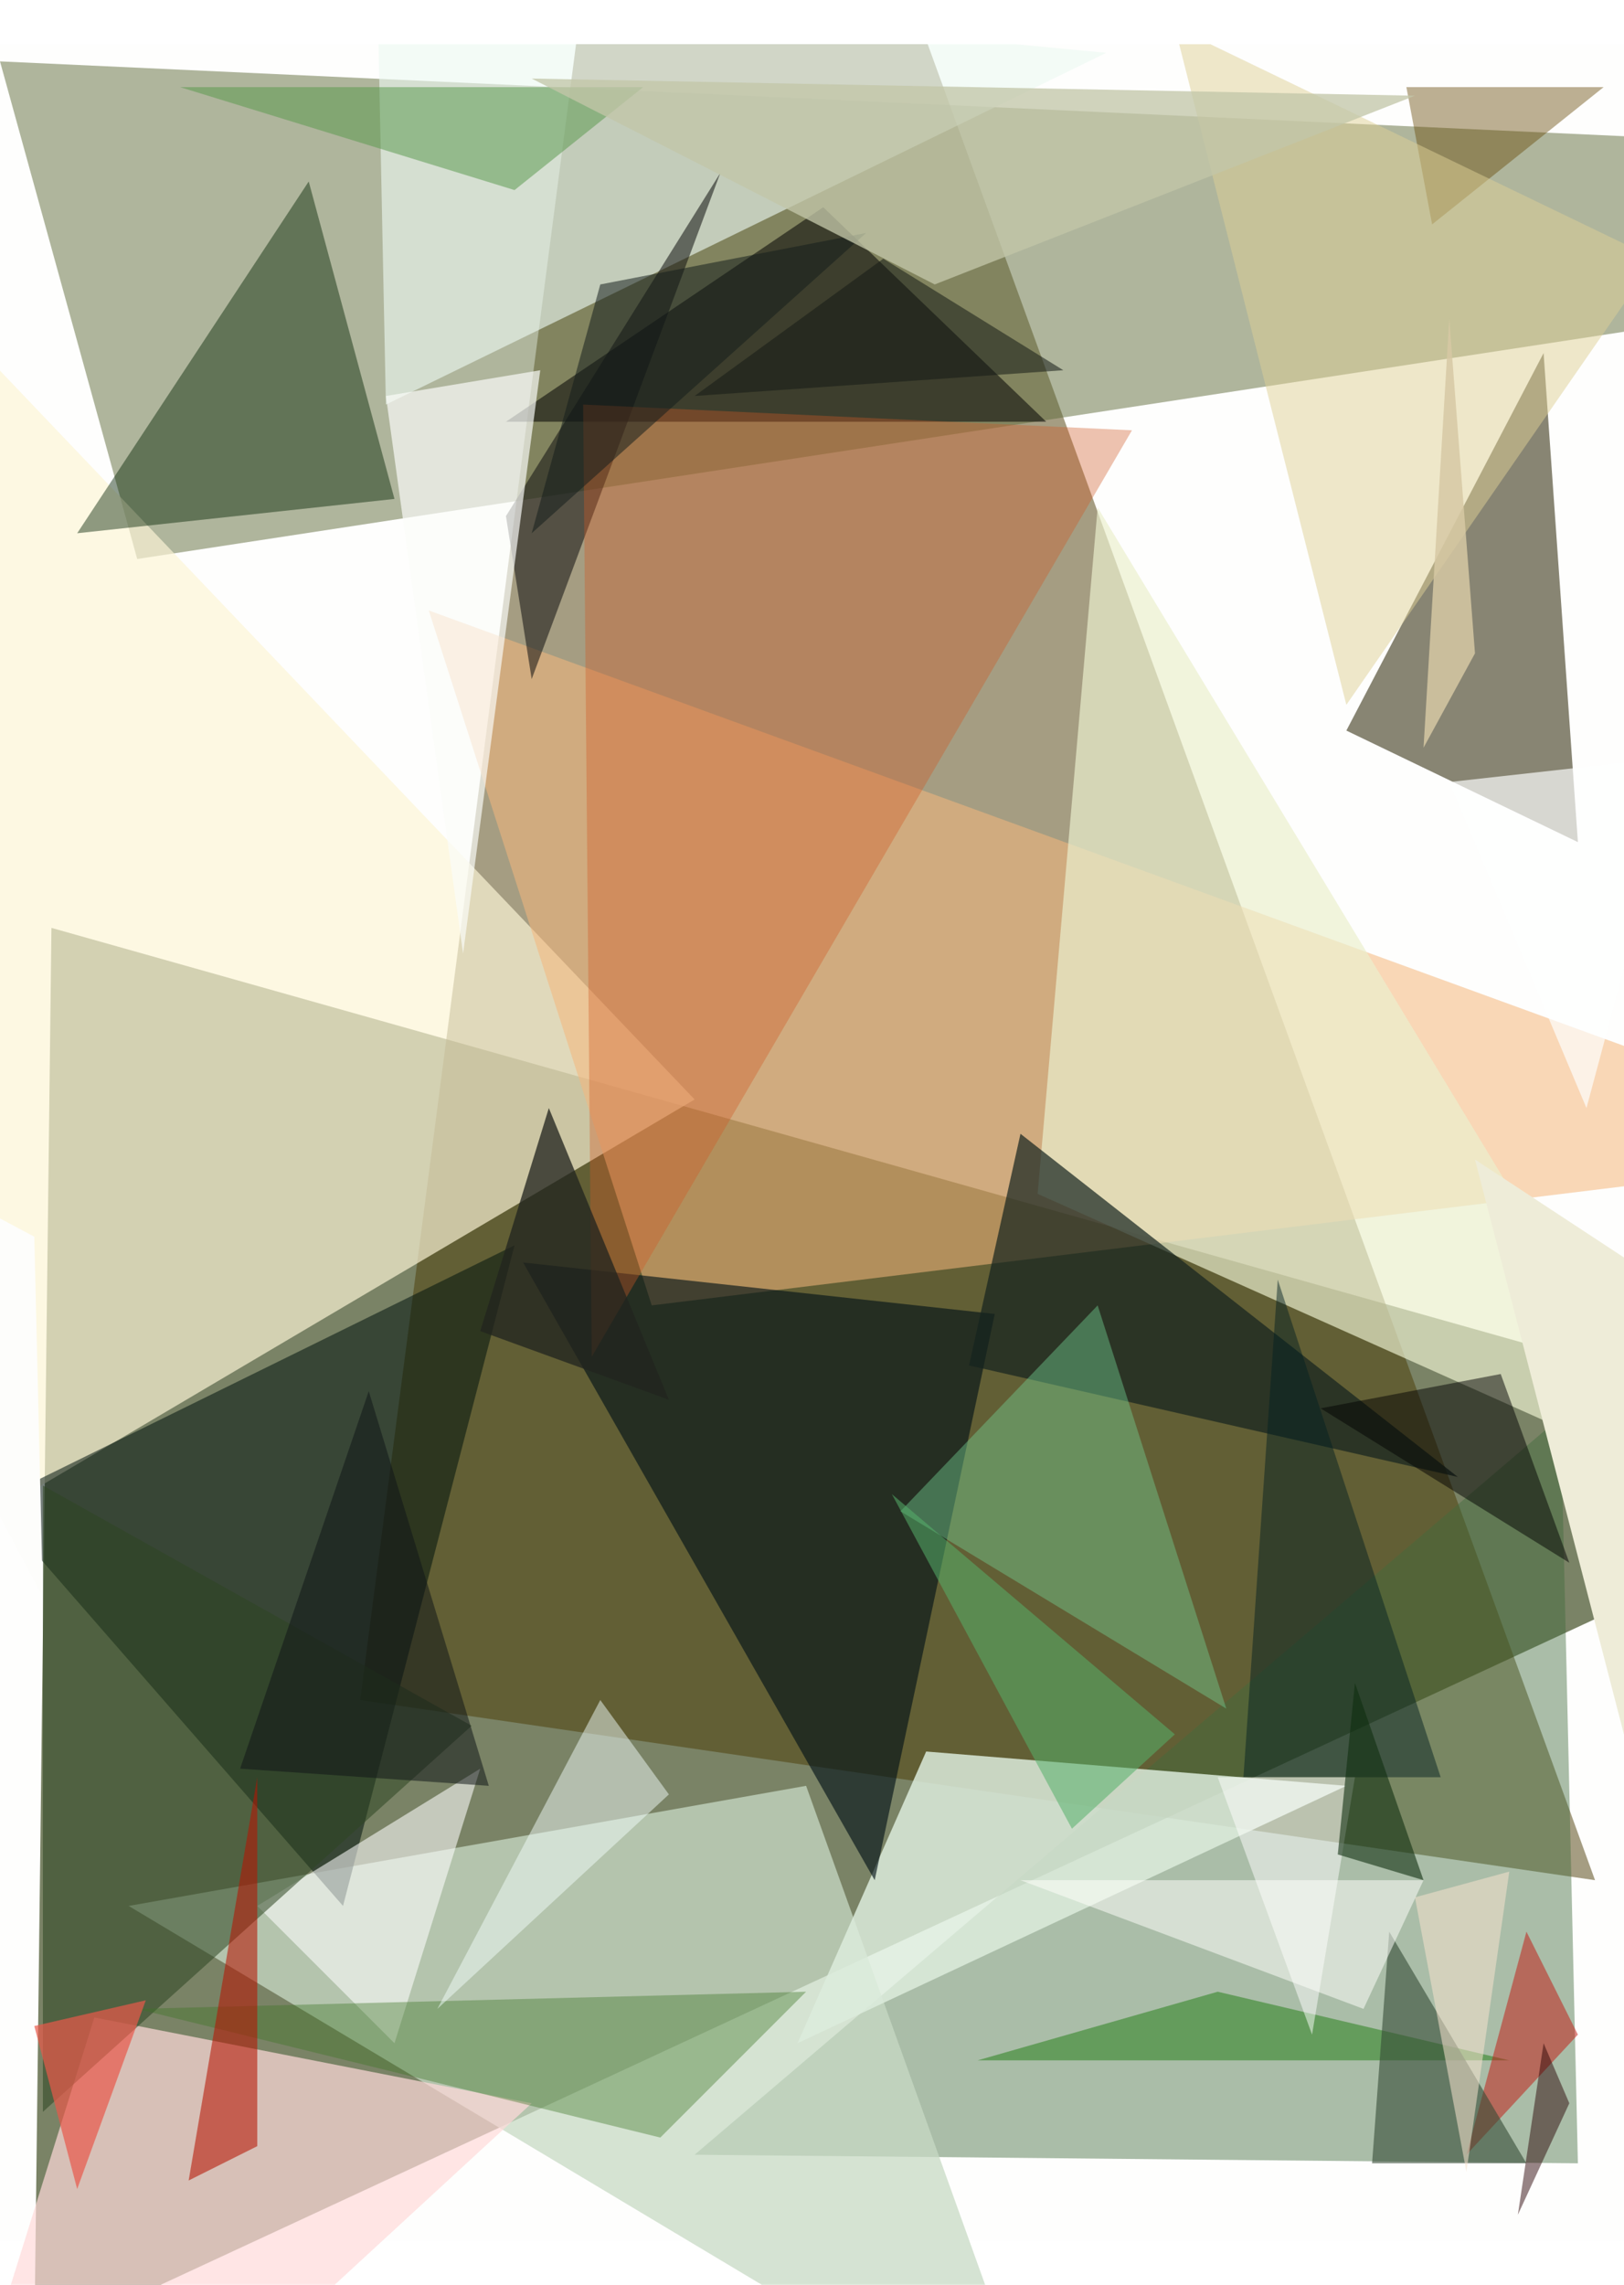 <svg xmlns="http://www.w3.org/2000/svg" viewBox="0 0 189.377 256" clip-path="url(#a)" width="320" height="450"><defs><clipPath id="a" clipPathUnits="objectBoundingBox"><path d="M0 0h189.377v256H0z"/></clipPath></defs><path fill="#FEFEFD" d="M0 0h189.377v256H0z"/><path d="M6 103l220 62L4 268z" fill="#505D36" fill-opacity=".76"/><path d="M78-83L42 193l144 21z" fill="#4B3903" fill-opacity=".49"/><path d="M16 60L0 2l304 14z" fill="#606C3C" fill-opacity=".5"/><path d="M157 80l23-44 4 57z" fill="#2F290C" fill-opacity=".57"/><path d="M184 247l-2-87-101 86z" fill="#416C3B" fill-opacity=".44"/><path d="M122 281L15 217l79-14z" fill="#C7D9C4" fill-opacity=".75"/><path d="M157 203l-49-4-15 34z" fill="#DDECDD" fill-opacity=".84"/><path d="M-24 185L-42-6 81 123z" fill="#FDF6D7" fill-opacity=".68"/><path d="M60 140l-20 77-41-47z" fill="#00140D" fill-opacity=".54"/><path d="M129 1L45 42 44-7z" fill="#ECF9F1" fill-opacity=".62"/><path d="M50 66l26 81 147-18z" fill="#F3B67C" fill-opacity=".55"/><path d="M11 230l-25 80 76-70z" fill="#FFDBDB" fill-opacity=".7"/><path d="M122 44H59l37-25z" fill-opacity=".53"/><path d="M121 134l76 34-69-114z" fill="#EBEFCD" fill-opacity=".69"/><path d="M36 16l10 37-37 4z" fill="#002100" fill-opacity=".44"/><path d="M59 55l3 19 22-59z" fill="#10100F" fill-opacity=".54"/><path d="M116 148l-55-6 41 72z" fill="#041418" fill-opacity=".64"/><path d="M56 201l-10 32-16-16z" fill="#FFF" fill-opacity=".56"/><path d="M119 127l51 40-57-13z" fill="#15231E" fill-opacity=".7"/><path d="M193 211l-21-81 70 46z" fill="#EEECD8"/><path d="M5 168l50 28-50 45z" fill="#2E4622" fill-opacity=".54"/><path d="M77 244l-61-15 78-2z" fill="#3C7426" fill-opacity=".39"/><path d="M45 41l18-3-9 68z" fill="#FBFCFA" fill-opacity=".68"/><path d="M60 17L21 5h54z" fill="#56974C" fill-opacity=".51"/><path d="M142 227l34 8h-62z" fill="#1C7A0E" fill-opacity=".49"/><path d="M9 250l-5-19 13-3z" fill="#E9594B" fill-opacity=".7"/><path d="M68 42l64 3-63 108z" fill="#D05924" fill-opacity=".36"/><path d="M184 232l-6-12-7 26z" fill="#C31913" fill-opacity=".51"/><path d="M160 247h18l-16-27z" fill="#354B35" fill-opacity=".59"/><path d="M187 5l-20 16-3-16z" fill="#674805" fill-opacity=".43"/><path d="M22 249l8-47v43z" fill="#B51403" fill-opacity=".57"/><path d="M51 229l19-36 8 11z" fill="#F1FFFC" fill-opacity=".48"/><path d="M168 202h-23l4-58z" fill="#021F20" fill-opacity=".47"/><path d="M70 28l31-6-39 35z" fill="#141D1B" fill-opacity=".53"/><path d="M185 124l11-41-27 3z" fill="#FEFFFF" fill-opacity=".67"/><path d="M193 25l-36 52-20-79z" fill="#DED196" fill-opacity=".5"/><path d="M154 159l29 18-8-22z" fill-opacity=".49"/><path d="M158 202h-16l11 30z" fill="#FFF" fill-opacity=".49"/><path d="M109 28l56-22L62 4z" fill="#C3C6A9" fill-opacity=".77"/><path d="M81 41l43-3-21-13z" fill="#151A15" fill-opacity=".54"/><path d="M78 158l-22-8 8-26z" fill="#21241F" fill-opacity=".76"/><path d="M105 171l38 23-15-47z" fill="#72D094" fill-opacity=".43"/><path d="M171 248l5-35-11 3z" fill="#F6E2CD" fill-opacity=".54"/><path d="M166 214l-10-3 2-20z" fill="#0E2E0F" fill-opacity=".58"/><path d="M125 208l-21-39 33 28z" fill="#55B06A" fill-opacity=".54"/><path d="M166 82l6-11-3-39z" fill="#D7C9A4" fill-opacity=".84"/><path d="M57 203l-14-46-15 44z" fill="#101617" fill-opacity=".53"/><path d="M177 253l3-20 3 7z" fill="#290104" fill-opacity=".48"/><path d="M-26 123l31 58-1-42z" fill="#FDFDFB"/><path d="M166 214h-47l40 15z" fill="#FFFFFB" fill-opacity=".52"/></svg>